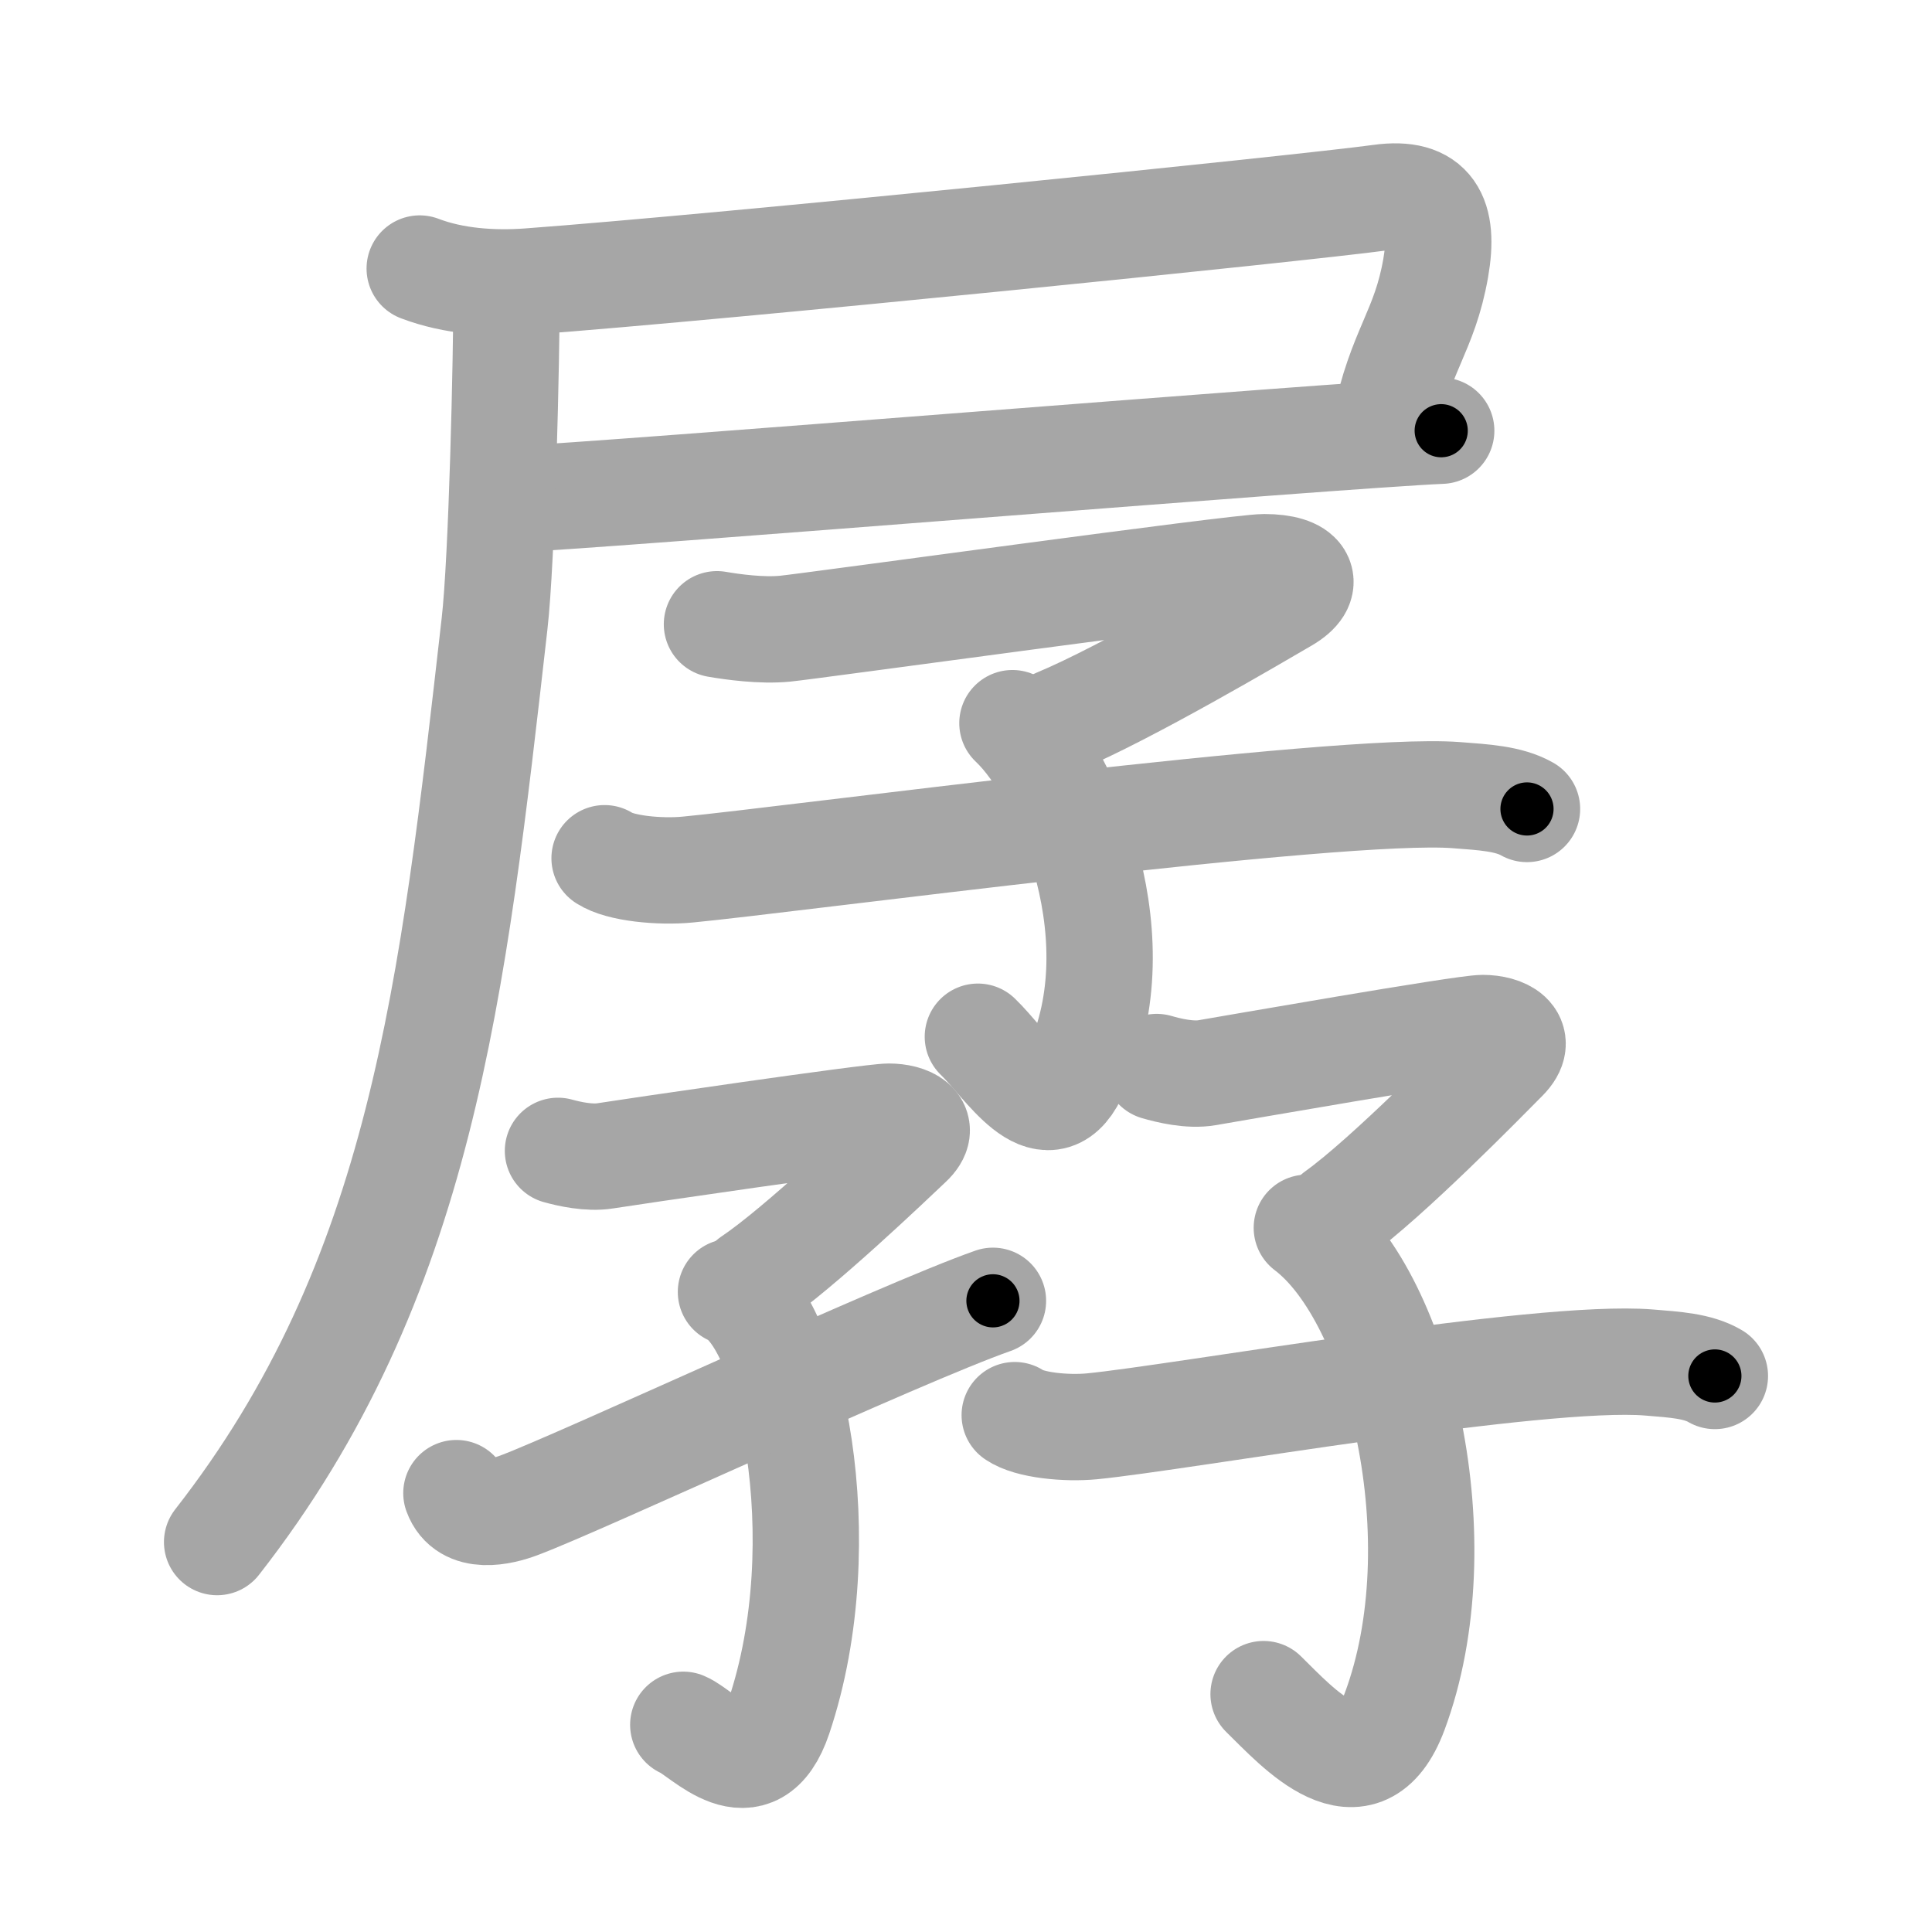 <svg xmlns="http://www.w3.org/2000/svg" viewBox="0 0 109 109" id="5b71"><g fill="none" stroke="#a6a6a6" stroke-width="6" stroke-linecap="round" stroke-linejoin="round"><g><g><path d="M23.68,15.15c1.91,0.73,4.13,0.88,6.16,0.73c10.97-0.81,43.66-4.13,48.03-4.73c2.88-0.4,3.63,1.1,3.13,3.97c-0.63,3.61-2,4.63-2.87,8.94" /><path d="M28.9,28.17c5.5-0.24,46.67-3.63,52.41-3.87" /><path d="M28.58,16.33c0,3.9-0.26,15.24-0.68,18.88C25.55,55.84,23.82,72.19,12.25,87" /></g><g><g><path d="M40.45,35.22c0.87,0.15,2.52,0.38,3.84,0.25C45.89,35.31,69.8,32,71.33,32c2.17,0,2.69,0.94,1.16,1.83c-1.53,0.89-8.95,5.27-12.83,6.88" /><path d="M57.12,40.8c3.13,2.95,7.12,12.44,3.45,19.86c-1.57,3.19-3.82-0.66-5.4-2.17" /><path d="M34.11,48.42c0.87,0.58,3.12,0.79,4.68,0.64c5.46-0.51,36.76-4.71,43.37-4.2c1.56,0.12,2.95,0.19,3.99,0.78" /></g><g><g><path d="M31.48,64.93c0.61,0.17,1.75,0.43,2.67,0.28c1.11-0.18,14.94-2.21,16-2.21c1.06,0,2.21,0.5,1.15,1.5c-1.06,1-6.21,5.93-8.91,7.74" /><path d="M41.24,72.89c3.3,1.36,6.05,14.01,2.7,23.97c-1.44,4.28-4.3,0.9-5.39,0.45" /><path d="M25.75,84.24c0.56,1.53,2.53,1.07,3.55,0.68c3.55-1.33,21.45-9.68,26.72-11.53" /></g><g><path d="M65.26,60.2c0.65,0.19,1.87,0.49,2.84,0.32C69.29,60.32,82.53,58,83.66,58c1.13,0,2.36,0.57,1.23,1.71c-1.13,1.14-6.62,6.75-9.5,8.81" /><path d="M73.73,69.27C79,73.25,82.25,87,78.68,96.57c-1.86,4.97-5.43,0.93-7.39-0.99" /><path d="M57.25,79.84c0.81,0.57,2.9,0.77,4.36,0.63c5.09-0.5,25.26-4.1,31.42-3.6c1.46,0.12,2.75,0.19,3.72,0.76" /></g></g></g></g></g><g fill="none" stroke="#000" stroke-width="3" stroke-linecap="round" stroke-linejoin="round"><path d="M23.68,15.15c1.91,0.73,4.13,0.88,6.16,0.73c10.97-0.81,43.66-4.13,48.03-4.73c2.88-0.4,3.63,1.1,3.13,3.97c-0.63,3.61-2,4.63-2.87,8.94" stroke-dasharray="70.32" stroke-dashoffset="70.32"><animate attributeName="stroke-dashoffset" values="70.32;70.32;0" dur="0.529s" fill="freeze" begin="0s;5b71.click" /></path><path d="M28.9,28.17c5.5-0.24,46.67-3.63,52.41-3.87" stroke-dasharray="52.555" stroke-dashoffset="52.555"><animate attributeName="stroke-dashoffset" values="52.555" fill="freeze" begin="5b71.click" /><animate attributeName="stroke-dashoffset" values="52.555;52.555;0" keyTimes="0;0.501;1" dur="1.055s" fill="freeze" begin="0s;5b71.click" /></path><path d="M28.58,16.33c0,3.9-0.26,15.24-0.68,18.88C25.55,55.84,23.82,72.19,12.25,87" stroke-dasharray="73.794" stroke-dashoffset="73.794"><animate attributeName="stroke-dashoffset" values="73.794" fill="freeze" begin="5b71.click" /><animate attributeName="stroke-dashoffset" values="73.794;73.794;0" keyTimes="0;0.655;1" dur="1.61s" fill="freeze" begin="0s;5b71.click" /></path><path d="M40.45,35.22c0.87,0.15,2.52,0.38,3.84,0.25C45.89,35.31,69.8,32,71.33,32c2.17,0,2.69,0.94,1.16,1.83c-1.53,0.89-8.95,5.27-12.83,6.88" stroke-dasharray="49.457" stroke-dashoffset="49.457"><animate attributeName="stroke-dashoffset" values="49.457" fill="freeze" begin="5b71.click" /><animate attributeName="stroke-dashoffset" values="49.457;49.457;0" keyTimes="0;0.765;1" dur="2.105s" fill="freeze" begin="0s;5b71.click" /></path><path d="M57.12,40.8c3.13,2.95,7.12,12.44,3.45,19.86c-1.57,3.19-3.82-0.66-5.4-2.17" stroke-dasharray="28.61" stroke-dashoffset="28.61"><animate attributeName="stroke-dashoffset" values="28.61" fill="freeze" begin="5b71.click" /><animate attributeName="stroke-dashoffset" values="28.61;28.61;0" keyTimes="0;0.88;1" dur="2.391s" fill="freeze" begin="0s;5b71.click" /></path><path d="M34.11,48.42c0.87,0.58,3.12,0.79,4.68,0.64c5.46-0.51,36.76-4.71,43.37-4.2c1.56,0.12,2.95,0.19,3.99,0.78" stroke-dasharray="52.481" stroke-dashoffset="52.481"><animate attributeName="stroke-dashoffset" values="52.481" fill="freeze" begin="5b71.click" /><animate attributeName="stroke-dashoffset" values="52.481;52.481;0" keyTimes="0;0.82;1" dur="2.916s" fill="freeze" begin="0s;5b71.click" /></path><path d="M31.48,64.93c0.61,0.17,1.75,0.43,2.67,0.28c1.11-0.18,14.94-2.21,16-2.21c1.06,0,2.21,0.5,1.15,1.5c-1.06,1-6.21,5.93-8.91,7.74" stroke-dasharray="33.44" stroke-dashoffset="33.44"><animate attributeName="stroke-dashoffset" values="33.44" fill="freeze" begin="5b71.click" /><animate attributeName="stroke-dashoffset" values="33.44;33.44;0" keyTimes="0;0.897;1" dur="3.25s" fill="freeze" begin="0s;5b71.click" /></path><path d="M41.24,72.89c3.3,1.36,6.05,14.01,2.7,23.97c-1.44,4.28-4.3,0.9-5.39,0.45" stroke-dasharray="32.207" stroke-dashoffset="32.207"><animate attributeName="stroke-dashoffset" values="32.207" fill="freeze" begin="5b71.click" /><animate attributeName="stroke-dashoffset" values="32.207;32.207;0" keyTimes="0;0.91;1" dur="3.572s" fill="freeze" begin="0s;5b71.click" /></path><path d="M25.75,84.24c0.56,1.53,2.53,1.07,3.55,0.68c3.55-1.33,21.45-9.68,26.72-11.53" stroke-dasharray="33.157" stroke-dashoffset="33.157"><animate attributeName="stroke-dashoffset" values="33.157" fill="freeze" begin="5b71.click" /><animate attributeName="stroke-dashoffset" values="33.157;33.157;0" keyTimes="0;0.915;1" dur="3.904s" fill="freeze" begin="0s;5b71.click" /></path><path d="M65.26,60.2c0.65,0.19,1.87,0.49,2.84,0.32C69.29,60.32,82.53,58,83.66,58c1.13,0,2.36,0.57,1.23,1.71c-1.13,1.14-6.62,6.75-9.5,8.81" stroke-dasharray="34.652" stroke-dashoffset="34.652"><animate attributeName="stroke-dashoffset" values="34.652" fill="freeze" begin="5b71.click" /><animate attributeName="stroke-dashoffset" values="34.652;34.652;0" keyTimes="0;0.918;1" dur="4.251s" fill="freeze" begin="0s;5b71.click" /></path><path d="M73.73,69.27C79,73.25,82.25,87,78.68,96.57c-1.86,4.97-5.43,0.93-7.39-0.99" stroke-dasharray="38.897" stroke-dashoffset="38.897"><animate attributeName="stroke-dashoffset" values="38.897" fill="freeze" begin="5b71.click" /><animate attributeName="stroke-dashoffset" values="38.897;38.897;0" keyTimes="0;0.916;1" dur="4.64s" fill="freeze" begin="0s;5b71.click" /></path><path d="M57.25,79.84c0.81,0.57,2.9,0.77,4.36,0.63c5.09-0.5,25.26-4.1,31.42-3.6c1.46,0.12,2.75,0.19,3.72,0.76" stroke-dasharray="39.955" stroke-dashoffset="39.955"><animate attributeName="stroke-dashoffset" values="39.955" fill="freeze" begin="5b71.click" /><animate attributeName="stroke-dashoffset" values="39.955;39.955;0" keyTimes="0;0.921;1" dur="5.04s" fill="freeze" begin="0s;5b71.click" /></path></g></svg>